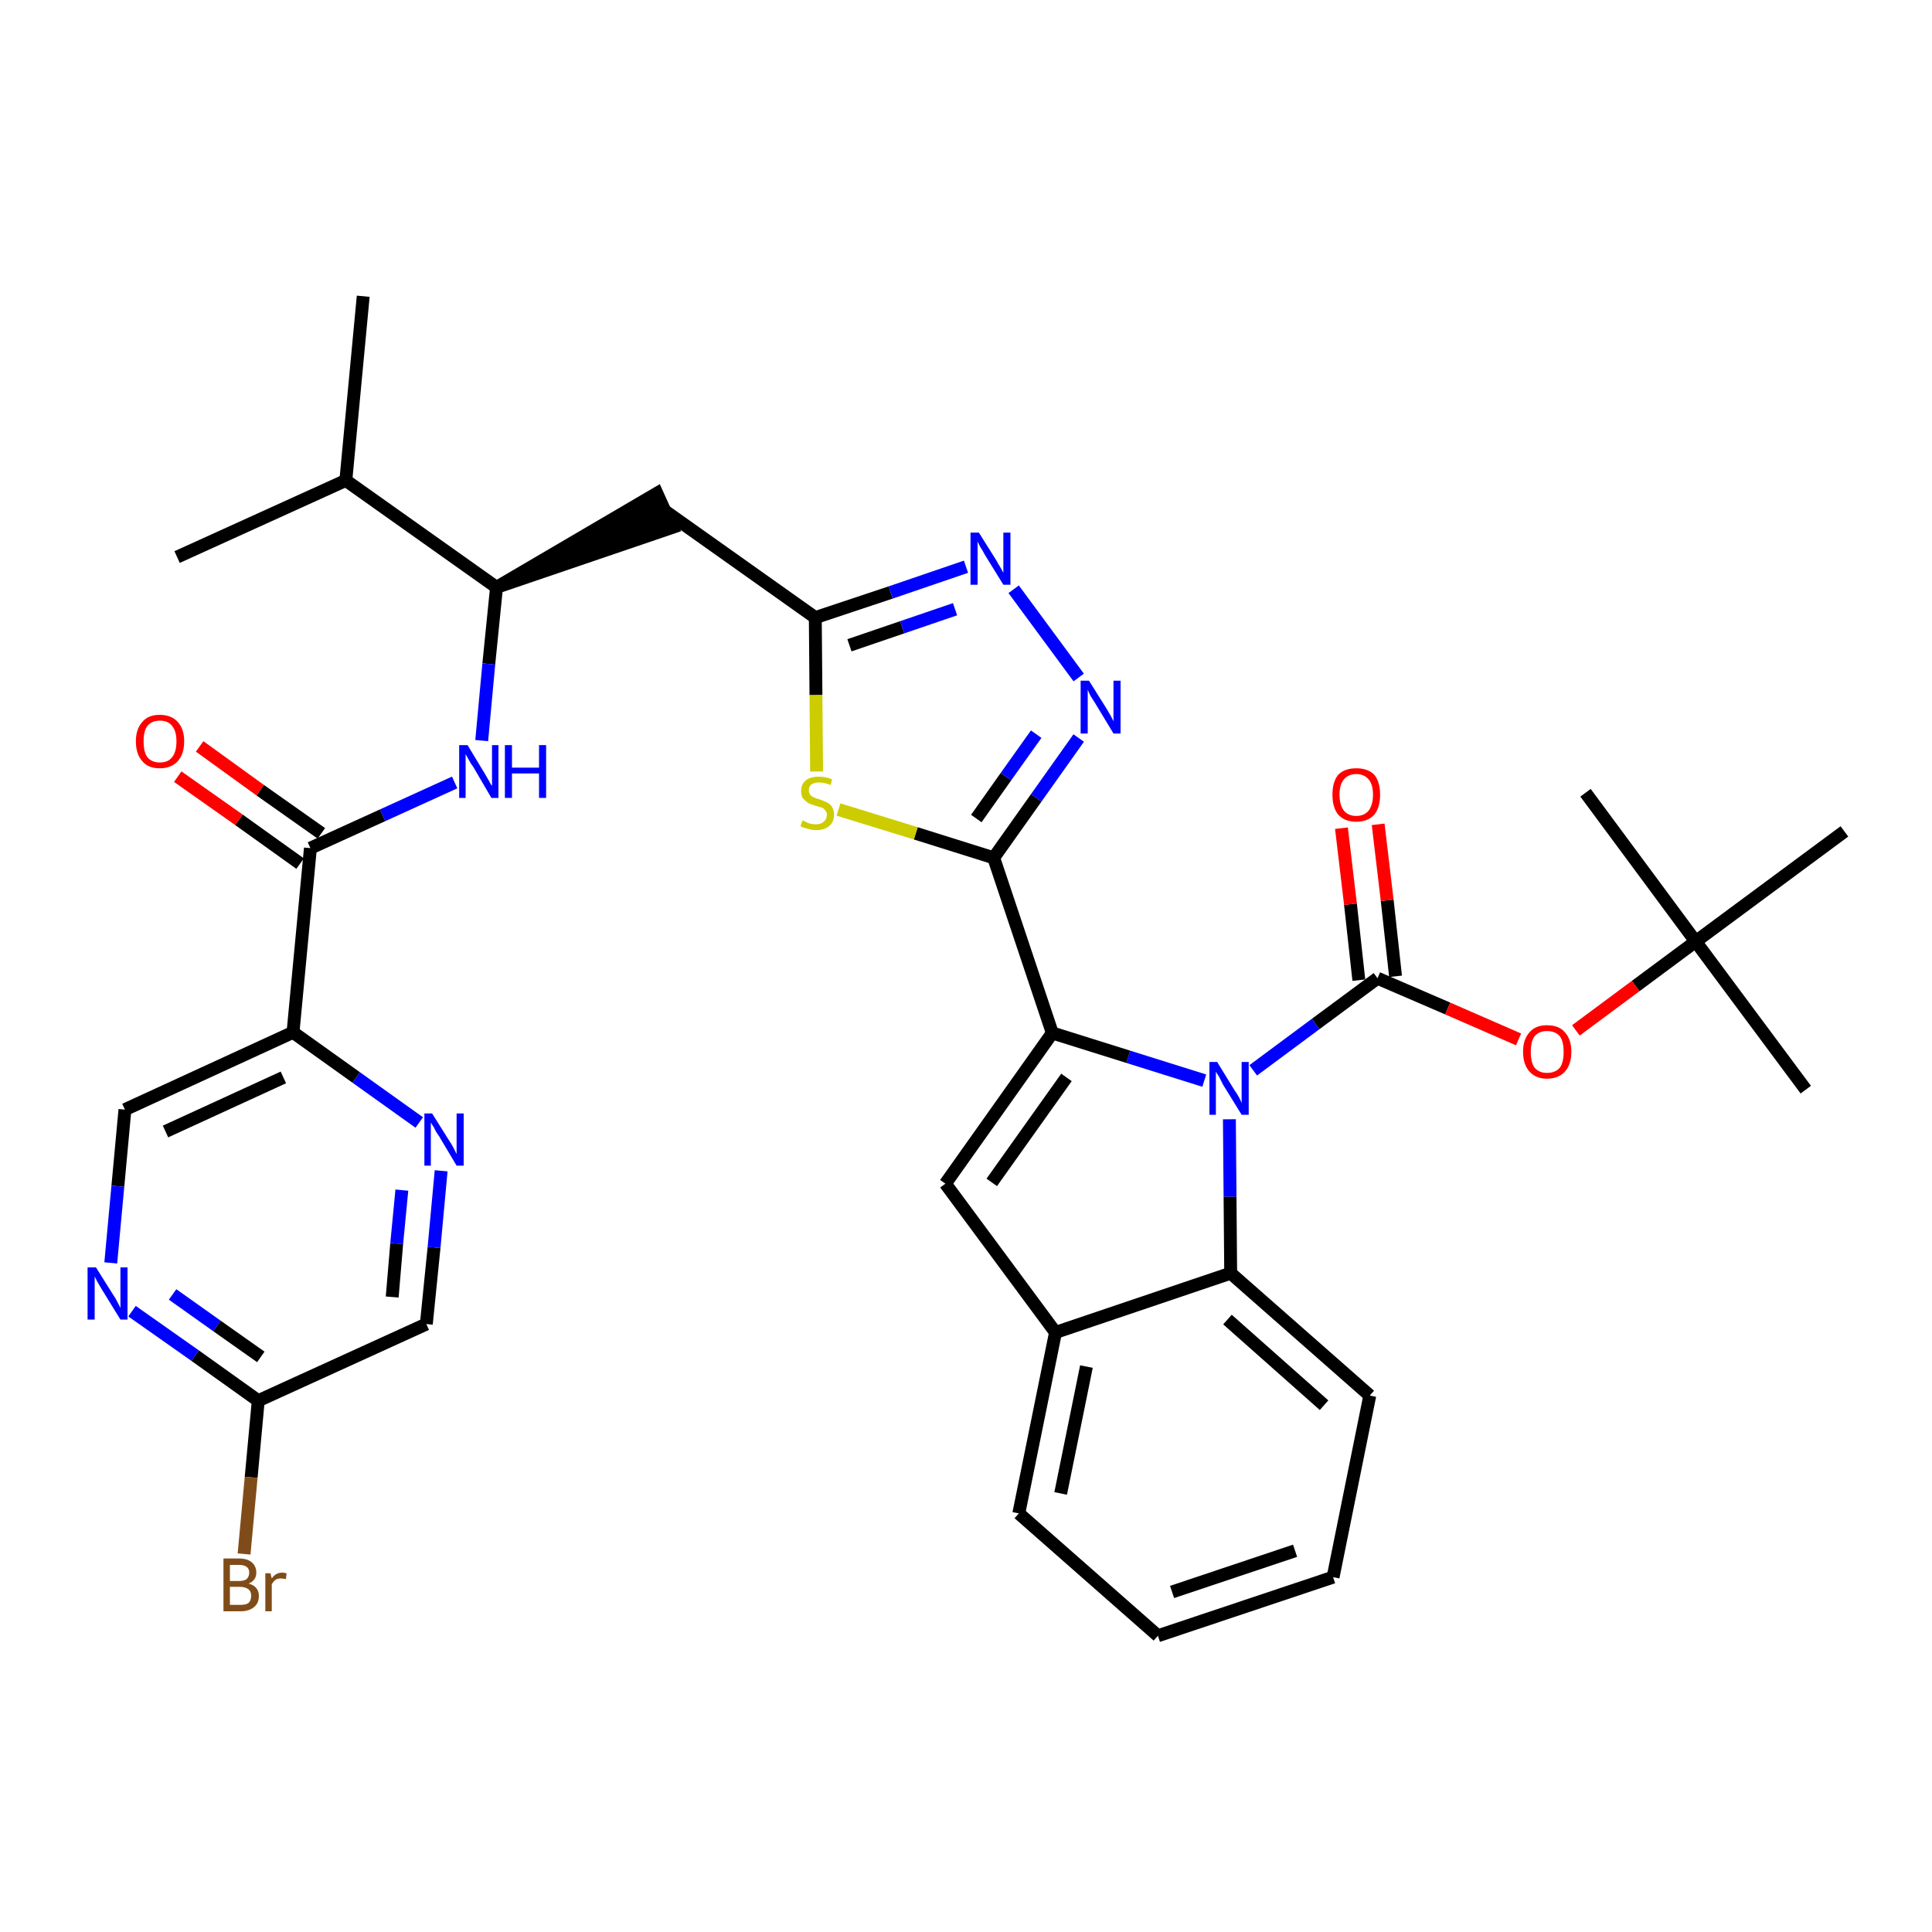 <?xml version='1.0' encoding='iso-8859-1'?>
<svg version='1.1' baseProfile='full'
              xmlns='http://www.w3.org/2000/svg'
                      xmlns:rdkit='http://www.rdkit.org/xml'
                      xmlns:xlink='http://www.w3.org/1999/xlink'
                  xml:space='preserve'
width='300px' height='300px' viewBox='0 0 300 300'>
<!-- END OF HEADER -->
<path class='bond-0 atom-0 atom-1' d='M 56.4,46.0 L 53.7,74.6' style='fill:none;fill-rule:evenodd;stroke:#000000;stroke-width:2.0px;stroke-linecap:butt;stroke-linejoin:miter;stroke-opacity:1' />
<path class='bond-1 atom-1 atom-2' d='M 53.7,74.6 L 27.5,86.5' style='fill:none;fill-rule:evenodd;stroke:#000000;stroke-width:2.0px;stroke-linecap:butt;stroke-linejoin:miter;stroke-opacity:1' />
<path class='bond-2 atom-1 atom-3' d='M 53.7,74.6 L 77.1,91.2' style='fill:none;fill-rule:evenodd;stroke:#000000;stroke-width:2.0px;stroke-linecap:butt;stroke-linejoin:miter;stroke-opacity:1' />
<path class='bond-3 atom-3 atom-4' d='M 77.1,91.2 L 104.4,81.9 L 102.0,76.6 Z' style='fill:#000000;fill-rule:evenodd;fill-opacity:1;stroke:#000000;stroke-width:2.0px;stroke-linecap:butt;stroke-linejoin:miter;stroke-opacity:1;' />
<path class='bond-25 atom-3 atom-26' d='M 77.1,91.2 L 75.9,103.1' style='fill:none;fill-rule:evenodd;stroke:#000000;stroke-width:2.0px;stroke-linecap:butt;stroke-linejoin:miter;stroke-opacity:1' />
<path class='bond-25 atom-3 atom-26' d='M 75.9,103.1 L 74.8,115.0' style='fill:none;fill-rule:evenodd;stroke:#0000FF;stroke-width:2.0px;stroke-linecap:butt;stroke-linejoin:miter;stroke-opacity:1' />
<path class='bond-4 atom-4 atom-5' d='M 103.2,79.3 L 126.6,95.9' style='fill:none;fill-rule:evenodd;stroke:#000000;stroke-width:2.0px;stroke-linecap:butt;stroke-linejoin:miter;stroke-opacity:1' />
<path class='bond-5 atom-5 atom-6' d='M 126.6,95.9 L 138.3,92.0' style='fill:none;fill-rule:evenodd;stroke:#000000;stroke-width:2.0px;stroke-linecap:butt;stroke-linejoin:miter;stroke-opacity:1' />
<path class='bond-5 atom-5 atom-6' d='M 138.3,92.0 L 150.0,88.0' style='fill:none;fill-rule:evenodd;stroke:#0000FF;stroke-width:2.0px;stroke-linecap:butt;stroke-linejoin:miter;stroke-opacity:1' />
<path class='bond-5 atom-5 atom-6' d='M 131.9,100.2 L 140.1,97.4' style='fill:none;fill-rule:evenodd;stroke:#000000;stroke-width:2.0px;stroke-linecap:butt;stroke-linejoin:miter;stroke-opacity:1' />
<path class='bond-5 atom-5 atom-6' d='M 140.1,97.4 L 148.3,94.6' style='fill:none;fill-rule:evenodd;stroke:#0000FF;stroke-width:2.0px;stroke-linecap:butt;stroke-linejoin:miter;stroke-opacity:1' />
<path class='bond-35 atom-25 atom-5' d='M 126.8,119.8 L 126.7,107.9' style='fill:none;fill-rule:evenodd;stroke:#CCCC00;stroke-width:2.0px;stroke-linecap:butt;stroke-linejoin:miter;stroke-opacity:1' />
<path class='bond-35 atom-25 atom-5' d='M 126.7,107.9 L 126.6,95.9' style='fill:none;fill-rule:evenodd;stroke:#000000;stroke-width:2.0px;stroke-linecap:butt;stroke-linejoin:miter;stroke-opacity:1' />
<path class='bond-6 atom-6 atom-7' d='M 157.4,91.5 L 167.5,105.2' style='fill:none;fill-rule:evenodd;stroke:#0000FF;stroke-width:2.0px;stroke-linecap:butt;stroke-linejoin:miter;stroke-opacity:1' />
<path class='bond-7 atom-7 atom-8' d='M 167.5,114.6 L 160.9,123.9' style='fill:none;fill-rule:evenodd;stroke:#0000FF;stroke-width:2.0px;stroke-linecap:butt;stroke-linejoin:miter;stroke-opacity:1' />
<path class='bond-7 atom-7 atom-8' d='M 160.9,123.9 L 154.3,133.2' style='fill:none;fill-rule:evenodd;stroke:#000000;stroke-width:2.0px;stroke-linecap:butt;stroke-linejoin:miter;stroke-opacity:1' />
<path class='bond-7 atom-7 atom-8' d='M 160.9,114.0 L 156.2,120.6' style='fill:none;fill-rule:evenodd;stroke:#0000FF;stroke-width:2.0px;stroke-linecap:butt;stroke-linejoin:miter;stroke-opacity:1' />
<path class='bond-7 atom-7 atom-8' d='M 156.2,120.6 L 151.6,127.1' style='fill:none;fill-rule:evenodd;stroke:#000000;stroke-width:2.0px;stroke-linecap:butt;stroke-linejoin:miter;stroke-opacity:1' />
<path class='bond-8 atom-8 atom-9' d='M 154.3,133.2 L 163.4,160.4' style='fill:none;fill-rule:evenodd;stroke:#000000;stroke-width:2.0px;stroke-linecap:butt;stroke-linejoin:miter;stroke-opacity:1' />
<path class='bond-24 atom-8 atom-25' d='M 154.3,133.2 L 142.2,129.4' style='fill:none;fill-rule:evenodd;stroke:#000000;stroke-width:2.0px;stroke-linecap:butt;stroke-linejoin:miter;stroke-opacity:1' />
<path class='bond-24 atom-8 atom-25' d='M 142.2,129.4 L 130.2,125.7' style='fill:none;fill-rule:evenodd;stroke:#CCCC00;stroke-width:2.0px;stroke-linecap:butt;stroke-linejoin:miter;stroke-opacity:1' />
<path class='bond-9 atom-9 atom-10' d='M 163.4,160.4 L 146.8,183.8' style='fill:none;fill-rule:evenodd;stroke:#000000;stroke-width:2.0px;stroke-linecap:butt;stroke-linejoin:miter;stroke-opacity:1' />
<path class='bond-9 atom-9 atom-10' d='M 165.6,167.3 L 154.0,183.6' style='fill:none;fill-rule:evenodd;stroke:#000000;stroke-width:2.0px;stroke-linecap:butt;stroke-linejoin:miter;stroke-opacity:1' />
<path class='bond-37 atom-17 atom-9' d='M 187.0,167.8 L 175.2,164.1' style='fill:none;fill-rule:evenodd;stroke:#0000FF;stroke-width:2.0px;stroke-linecap:butt;stroke-linejoin:miter;stroke-opacity:1' />
<path class='bond-37 atom-17 atom-9' d='M 175.2,164.1 L 163.4,160.4' style='fill:none;fill-rule:evenodd;stroke:#000000;stroke-width:2.0px;stroke-linecap:butt;stroke-linejoin:miter;stroke-opacity:1' />
<path class='bond-10 atom-10 atom-11' d='M 146.8,183.8 L 163.9,206.9' style='fill:none;fill-rule:evenodd;stroke:#000000;stroke-width:2.0px;stroke-linecap:butt;stroke-linejoin:miter;stroke-opacity:1' />
<path class='bond-11 atom-11 atom-12' d='M 163.9,206.9 L 158.2,235.0' style='fill:none;fill-rule:evenodd;stroke:#000000;stroke-width:2.0px;stroke-linecap:butt;stroke-linejoin:miter;stroke-opacity:1' />
<path class='bond-11 atom-11 atom-12' d='M 168.7,212.2 L 164.7,231.9' style='fill:none;fill-rule:evenodd;stroke:#000000;stroke-width:2.0px;stroke-linecap:butt;stroke-linejoin:miter;stroke-opacity:1' />
<path class='bond-38 atom-16 atom-11' d='M 191.1,197.7 L 163.9,206.9' style='fill:none;fill-rule:evenodd;stroke:#000000;stroke-width:2.0px;stroke-linecap:butt;stroke-linejoin:miter;stroke-opacity:1' />
<path class='bond-12 atom-12 atom-13' d='M 158.2,235.0 L 179.8,254.0' style='fill:none;fill-rule:evenodd;stroke:#000000;stroke-width:2.0px;stroke-linecap:butt;stroke-linejoin:miter;stroke-opacity:1' />
<path class='bond-13 atom-13 atom-14' d='M 179.8,254.0 L 207.0,244.9' style='fill:none;fill-rule:evenodd;stroke:#000000;stroke-width:2.0px;stroke-linecap:butt;stroke-linejoin:miter;stroke-opacity:1' />
<path class='bond-13 atom-13 atom-14' d='M 182.0,247.2 L 201.1,240.8' style='fill:none;fill-rule:evenodd;stroke:#000000;stroke-width:2.0px;stroke-linecap:butt;stroke-linejoin:miter;stroke-opacity:1' />
<path class='bond-14 atom-14 atom-15' d='M 207.0,244.9 L 212.7,216.7' style='fill:none;fill-rule:evenodd;stroke:#000000;stroke-width:2.0px;stroke-linecap:butt;stroke-linejoin:miter;stroke-opacity:1' />
<path class='bond-15 atom-15 atom-16' d='M 212.7,216.7 L 191.1,197.7' style='fill:none;fill-rule:evenodd;stroke:#000000;stroke-width:2.0px;stroke-linecap:butt;stroke-linejoin:miter;stroke-opacity:1' />
<path class='bond-15 atom-15 atom-16' d='M 205.6,218.2 L 190.6,204.9' style='fill:none;fill-rule:evenodd;stroke:#000000;stroke-width:2.0px;stroke-linecap:butt;stroke-linejoin:miter;stroke-opacity:1' />
<path class='bond-16 atom-16 atom-17' d='M 191.1,197.7 L 191.0,185.8' style='fill:none;fill-rule:evenodd;stroke:#000000;stroke-width:2.0px;stroke-linecap:butt;stroke-linejoin:miter;stroke-opacity:1' />
<path class='bond-16 atom-16 atom-17' d='M 191.0,185.8 L 190.9,173.8' style='fill:none;fill-rule:evenodd;stroke:#0000FF;stroke-width:2.0px;stroke-linecap:butt;stroke-linejoin:miter;stroke-opacity:1' />
<path class='bond-17 atom-17 atom-18' d='M 194.6,166.2 L 204.3,159.0' style='fill:none;fill-rule:evenodd;stroke:#0000FF;stroke-width:2.0px;stroke-linecap:butt;stroke-linejoin:miter;stroke-opacity:1' />
<path class='bond-17 atom-17 atom-18' d='M 204.3,159.0 L 213.9,151.9' style='fill:none;fill-rule:evenodd;stroke:#000000;stroke-width:2.0px;stroke-linecap:butt;stroke-linejoin:miter;stroke-opacity:1' />
<path class='bond-18 atom-18 atom-19' d='M 216.7,151.6 L 215.4,139.8' style='fill:none;fill-rule:evenodd;stroke:#000000;stroke-width:2.0px;stroke-linecap:butt;stroke-linejoin:miter;stroke-opacity:1' />
<path class='bond-18 atom-18 atom-19' d='M 215.4,139.8 L 214.0,128.0' style='fill:none;fill-rule:evenodd;stroke:#FF0000;stroke-width:2.0px;stroke-linecap:butt;stroke-linejoin:miter;stroke-opacity:1' />
<path class='bond-18 atom-18 atom-19' d='M 211.0,152.2 L 209.7,140.4' style='fill:none;fill-rule:evenodd;stroke:#000000;stroke-width:2.0px;stroke-linecap:butt;stroke-linejoin:miter;stroke-opacity:1' />
<path class='bond-18 atom-18 atom-19' d='M 209.7,140.4 L 208.3,128.6' style='fill:none;fill-rule:evenodd;stroke:#FF0000;stroke-width:2.0px;stroke-linecap:butt;stroke-linejoin:miter;stroke-opacity:1' />
<path class='bond-19 atom-18 atom-20' d='M 213.9,151.9 L 224.8,156.6' style='fill:none;fill-rule:evenodd;stroke:#000000;stroke-width:2.0px;stroke-linecap:butt;stroke-linejoin:miter;stroke-opacity:1' />
<path class='bond-19 atom-18 atom-20' d='M 224.8,156.6 L 235.8,161.4' style='fill:none;fill-rule:evenodd;stroke:#FF0000;stroke-width:2.0px;stroke-linecap:butt;stroke-linejoin:miter;stroke-opacity:1' />
<path class='bond-20 atom-20 atom-21' d='M 244.7,160.0 L 254.0,153.1' style='fill:none;fill-rule:evenodd;stroke:#FF0000;stroke-width:2.0px;stroke-linecap:butt;stroke-linejoin:miter;stroke-opacity:1' />
<path class='bond-20 atom-20 atom-21' d='M 254.0,153.1 L 263.3,146.2' style='fill:none;fill-rule:evenodd;stroke:#000000;stroke-width:2.0px;stroke-linecap:butt;stroke-linejoin:miter;stroke-opacity:1' />
<path class='bond-21 atom-21 atom-22' d='M 263.3,146.2 L 280.4,169.2' style='fill:none;fill-rule:evenodd;stroke:#000000;stroke-width:2.0px;stroke-linecap:butt;stroke-linejoin:miter;stroke-opacity:1' />
<path class='bond-22 atom-21 atom-23' d='M 263.3,146.2 L 246.2,123.1' style='fill:none;fill-rule:evenodd;stroke:#000000;stroke-width:2.0px;stroke-linecap:butt;stroke-linejoin:miter;stroke-opacity:1' />
<path class='bond-23 atom-21 atom-24' d='M 263.3,146.2 L 286.4,129.1' style='fill:none;fill-rule:evenodd;stroke:#000000;stroke-width:2.0px;stroke-linecap:butt;stroke-linejoin:miter;stroke-opacity:1' />
<path class='bond-26 atom-26 atom-27' d='M 70.6,121.5 L 59.4,126.6' style='fill:none;fill-rule:evenodd;stroke:#0000FF;stroke-width:2.0px;stroke-linecap:butt;stroke-linejoin:miter;stroke-opacity:1' />
<path class='bond-26 atom-26 atom-27' d='M 59.4,126.6 L 48.2,131.7' style='fill:none;fill-rule:evenodd;stroke:#000000;stroke-width:2.0px;stroke-linecap:butt;stroke-linejoin:miter;stroke-opacity:1' />
<path class='bond-27 atom-27 atom-28' d='M 49.9,129.4 L 40.4,122.7' style='fill:none;fill-rule:evenodd;stroke:#000000;stroke-width:2.0px;stroke-linecap:butt;stroke-linejoin:miter;stroke-opacity:1' />
<path class='bond-27 atom-27 atom-28' d='M 40.4,122.7 L 31.0,115.9' style='fill:none;fill-rule:evenodd;stroke:#FF0000;stroke-width:2.0px;stroke-linecap:butt;stroke-linejoin:miter;stroke-opacity:1' />
<path class='bond-27 atom-27 atom-28' d='M 46.6,134.1 L 37.1,127.3' style='fill:none;fill-rule:evenodd;stroke:#000000;stroke-width:2.0px;stroke-linecap:butt;stroke-linejoin:miter;stroke-opacity:1' />
<path class='bond-27 atom-27 atom-28' d='M 37.1,127.3 L 27.6,120.6' style='fill:none;fill-rule:evenodd;stroke:#FF0000;stroke-width:2.0px;stroke-linecap:butt;stroke-linejoin:miter;stroke-opacity:1' />
<path class='bond-28 atom-27 atom-29' d='M 48.2,131.7 L 45.5,160.3' style='fill:none;fill-rule:evenodd;stroke:#000000;stroke-width:2.0px;stroke-linecap:butt;stroke-linejoin:miter;stroke-opacity:1' />
<path class='bond-29 atom-29 atom-30' d='M 45.5,160.3 L 19.4,172.3' style='fill:none;fill-rule:evenodd;stroke:#000000;stroke-width:2.0px;stroke-linecap:butt;stroke-linejoin:miter;stroke-opacity:1' />
<path class='bond-29 atom-29 atom-30' d='M 44.0,167.3 L 25.7,175.7' style='fill:none;fill-rule:evenodd;stroke:#000000;stroke-width:2.0px;stroke-linecap:butt;stroke-linejoin:miter;stroke-opacity:1' />
<path class='bond-36 atom-35 atom-29' d='M 65.1,174.3 L 55.3,167.3' style='fill:none;fill-rule:evenodd;stroke:#0000FF;stroke-width:2.0px;stroke-linecap:butt;stroke-linejoin:miter;stroke-opacity:1' />
<path class='bond-36 atom-35 atom-29' d='M 55.3,167.3 L 45.5,160.3' style='fill:none;fill-rule:evenodd;stroke:#000000;stroke-width:2.0px;stroke-linecap:butt;stroke-linejoin:miter;stroke-opacity:1' />
<path class='bond-30 atom-30 atom-31' d='M 19.4,172.3 L 18.3,184.2' style='fill:none;fill-rule:evenodd;stroke:#000000;stroke-width:2.0px;stroke-linecap:butt;stroke-linejoin:miter;stroke-opacity:1' />
<path class='bond-30 atom-30 atom-31' d='M 18.3,184.2 L 17.2,196.1' style='fill:none;fill-rule:evenodd;stroke:#0000FF;stroke-width:2.0px;stroke-linecap:butt;stroke-linejoin:miter;stroke-opacity:1' />
<path class='bond-31 atom-31 atom-32' d='M 20.5,203.6 L 30.3,210.5' style='fill:none;fill-rule:evenodd;stroke:#0000FF;stroke-width:2.0px;stroke-linecap:butt;stroke-linejoin:miter;stroke-opacity:1' />
<path class='bond-31 atom-31 atom-32' d='M 30.3,210.5 L 40.1,217.5' style='fill:none;fill-rule:evenodd;stroke:#000000;stroke-width:2.0px;stroke-linecap:butt;stroke-linejoin:miter;stroke-opacity:1' />
<path class='bond-31 atom-31 atom-32' d='M 26.8,201.0 L 33.7,205.9' style='fill:none;fill-rule:evenodd;stroke:#0000FF;stroke-width:2.0px;stroke-linecap:butt;stroke-linejoin:miter;stroke-opacity:1' />
<path class='bond-31 atom-31 atom-32' d='M 33.7,205.9 L 40.5,210.7' style='fill:none;fill-rule:evenodd;stroke:#000000;stroke-width:2.0px;stroke-linecap:butt;stroke-linejoin:miter;stroke-opacity:1' />
<path class='bond-32 atom-32 atom-33' d='M 40.1,217.5 L 39.0,229.4' style='fill:none;fill-rule:evenodd;stroke:#000000;stroke-width:2.0px;stroke-linecap:butt;stroke-linejoin:miter;stroke-opacity:1' />
<path class='bond-32 atom-32 atom-33' d='M 39.0,229.4 L 37.9,241.3' style='fill:none;fill-rule:evenodd;stroke:#7F4C19;stroke-width:2.0px;stroke-linecap:butt;stroke-linejoin:miter;stroke-opacity:1' />
<path class='bond-33 atom-32 atom-34' d='M 40.1,217.5 L 66.2,205.6' style='fill:none;fill-rule:evenodd;stroke:#000000;stroke-width:2.0px;stroke-linecap:butt;stroke-linejoin:miter;stroke-opacity:1' />
<path class='bond-34 atom-34 atom-35' d='M 66.2,205.6 L 67.4,193.7' style='fill:none;fill-rule:evenodd;stroke:#000000;stroke-width:2.0px;stroke-linecap:butt;stroke-linejoin:miter;stroke-opacity:1' />
<path class='bond-34 atom-34 atom-35' d='M 67.4,193.7 L 68.5,181.8' style='fill:none;fill-rule:evenodd;stroke:#0000FF;stroke-width:2.0px;stroke-linecap:butt;stroke-linejoin:miter;stroke-opacity:1' />
<path class='bond-34 atom-34 atom-35' d='M 60.9,201.4 L 61.6,193.1' style='fill:none;fill-rule:evenodd;stroke:#000000;stroke-width:2.0px;stroke-linecap:butt;stroke-linejoin:miter;stroke-opacity:1' />
<path class='bond-34 atom-34 atom-35' d='M 61.6,193.1 L 62.4,184.8' style='fill:none;fill-rule:evenodd;stroke:#0000FF;stroke-width:2.0px;stroke-linecap:butt;stroke-linejoin:miter;stroke-opacity:1' />
<path  class='atom-6' d='M 152.0 82.7
L 154.7 87.0
Q 154.9 87.4, 155.4 88.2
Q 155.8 88.9, 155.8 89.0
L 155.8 82.7
L 156.9 82.7
L 156.9 90.8
L 155.8 90.8
L 152.9 86.1
Q 152.6 85.5, 152.2 84.9
Q 151.9 84.3, 151.8 84.1
L 151.8 90.8
L 150.7 90.8
L 150.7 82.7
L 152.0 82.7
' fill='#0000FF'/>
<path  class='atom-7' d='M 169.1 105.7
L 171.8 110.0
Q 172.1 110.5, 172.5 111.2
Q 172.9 112.0, 172.9 112.0
L 172.9 105.7
L 174.0 105.7
L 174.0 113.9
L 172.9 113.9
L 170.0 109.1
Q 169.7 108.6, 169.3 108.0
Q 169.0 107.3, 168.9 107.1
L 168.9 113.9
L 167.8 113.9
L 167.8 105.7
L 169.1 105.7
' fill='#0000FF'/>
<path  class='atom-17' d='M 189.0 164.9
L 191.7 169.3
Q 192.0 169.7, 192.4 170.4
Q 192.8 171.2, 192.8 171.3
L 192.8 164.9
L 193.9 164.9
L 193.9 173.1
L 192.8 173.1
L 189.9 168.4
Q 189.6 167.8, 189.3 167.2
Q 188.9 166.6, 188.8 166.4
L 188.8 173.1
L 187.8 173.1
L 187.8 164.9
L 189.0 164.9
' fill='#0000FF'/>
<path  class='atom-19' d='M 206.9 123.4
Q 206.9 121.4, 207.8 120.3
Q 208.8 119.3, 210.6 119.3
Q 212.4 119.3, 213.4 120.3
Q 214.3 121.4, 214.3 123.4
Q 214.3 125.4, 213.4 126.5
Q 212.4 127.6, 210.6 127.6
Q 208.8 127.6, 207.8 126.5
Q 206.9 125.4, 206.9 123.4
M 210.6 126.7
Q 211.8 126.7, 212.5 125.9
Q 213.2 125.0, 213.2 123.4
Q 213.2 121.8, 212.5 121.0
Q 211.8 120.2, 210.6 120.2
Q 209.4 120.2, 208.7 121.0
Q 208.0 121.8, 208.0 123.4
Q 208.0 125.0, 208.7 125.9
Q 209.4 126.7, 210.6 126.7
' fill='#FF0000'/>
<path  class='atom-20' d='M 236.5 163.3
Q 236.5 161.4, 237.5 160.3
Q 238.4 159.2, 240.2 159.2
Q 242.1 159.2, 243.0 160.3
Q 244.0 161.4, 244.0 163.3
Q 244.0 165.3, 243.0 166.4
Q 242.0 167.5, 240.2 167.5
Q 238.5 167.5, 237.5 166.4
Q 236.5 165.3, 236.5 163.3
M 240.2 166.6
Q 241.5 166.6, 242.2 165.8
Q 242.8 165.0, 242.8 163.3
Q 242.8 161.7, 242.2 160.9
Q 241.5 160.1, 240.2 160.1
Q 239.0 160.1, 238.3 160.9
Q 237.7 161.7, 237.7 163.3
Q 237.7 165.0, 238.3 165.8
Q 239.0 166.6, 240.2 166.6
' fill='#FF0000'/>
<path  class='atom-25' d='M 124.6 127.4
Q 124.7 127.4, 125.1 127.6
Q 125.4 127.8, 125.8 127.9
Q 126.3 128.0, 126.7 128.0
Q 127.5 128.0, 127.9 127.6
Q 128.4 127.2, 128.4 126.5
Q 128.4 126.1, 128.1 125.8
Q 127.9 125.5, 127.6 125.4
Q 127.2 125.3, 126.6 125.1
Q 125.9 124.9, 125.5 124.7
Q 125.1 124.4, 124.7 124.0
Q 124.4 123.6, 124.4 122.8
Q 124.4 121.8, 125.1 121.2
Q 125.8 120.6, 127.2 120.6
Q 128.2 120.6, 129.2 121.0
L 129.0 121.9
Q 128.0 121.5, 127.2 121.5
Q 126.5 121.5, 126.0 121.8
Q 125.6 122.1, 125.6 122.7
Q 125.6 123.1, 125.8 123.4
Q 126.0 123.7, 126.4 123.8
Q 126.7 124.0, 127.2 124.1
Q 128.0 124.4, 128.4 124.6
Q 128.9 124.8, 129.2 125.3
Q 129.5 125.8, 129.5 126.5
Q 129.5 127.7, 128.7 128.3
Q 128.0 128.9, 126.7 128.9
Q 126.0 128.9, 125.5 128.7
Q 124.9 128.6, 124.3 128.3
L 124.6 127.4
' fill='#CCCC00'/>
<path  class='atom-26' d='M 72.6 115.7
L 75.2 120.0
Q 75.5 120.5, 75.9 121.2
Q 76.3 122.0, 76.4 122.0
L 76.4 115.7
L 77.4 115.7
L 77.4 123.9
L 76.3 123.9
L 73.5 119.1
Q 73.1 118.6, 72.8 118.0
Q 72.4 117.3, 72.3 117.1
L 72.3 123.9
L 71.3 123.9
L 71.3 115.7
L 72.6 115.7
' fill='#0000FF'/>
<path  class='atom-26' d='M 78.4 115.7
L 79.5 115.7
L 79.5 119.2
L 83.7 119.2
L 83.7 115.7
L 84.8 115.7
L 84.8 123.9
L 83.7 123.9
L 83.7 120.1
L 79.5 120.1
L 79.5 123.9
L 78.4 123.9
L 78.4 115.7
' fill='#0000FF'/>
<path  class='atom-28' d='M 21.1 115.1
Q 21.1 113.2, 22.1 112.1
Q 23.0 111.0, 24.8 111.0
Q 26.6 111.0, 27.6 112.1
Q 28.6 113.2, 28.6 115.1
Q 28.6 117.1, 27.6 118.2
Q 26.6 119.3, 24.8 119.3
Q 23.0 119.3, 22.1 118.2
Q 21.1 117.1, 21.1 115.1
M 24.8 118.4
Q 26.1 118.4, 26.7 117.6
Q 27.4 116.8, 27.4 115.1
Q 27.4 113.5, 26.7 112.7
Q 26.1 111.9, 24.8 111.9
Q 23.6 111.9, 22.9 112.7
Q 22.3 113.5, 22.3 115.1
Q 22.3 116.8, 22.9 117.6
Q 23.6 118.4, 24.8 118.4
' fill='#FF0000'/>
<path  class='atom-31' d='M 14.9 196.8
L 17.6 201.1
Q 17.9 201.5, 18.3 202.3
Q 18.7 203.1, 18.7 203.1
L 18.7 196.8
L 19.8 196.8
L 19.8 204.9
L 18.7 204.9
L 15.8 200.2
Q 15.5 199.7, 15.1 199.0
Q 14.8 198.4, 14.7 198.2
L 14.7 204.9
L 13.6 204.9
L 13.6 196.8
L 14.9 196.8
' fill='#0000FF'/>
<path  class='atom-33' d='M 38.6 245.9
Q 39.4 246.1, 39.8 246.6
Q 40.2 247.1, 40.2 247.8
Q 40.2 248.9, 39.5 249.5
Q 38.7 250.2, 37.4 250.2
L 34.7 250.2
L 34.7 242.0
L 37.1 242.0
Q 38.4 242.0, 39.1 242.6
Q 39.8 243.2, 39.8 244.2
Q 39.8 245.4, 38.6 245.9
M 35.7 243.0
L 35.7 245.5
L 37.1 245.5
Q 37.9 245.5, 38.3 245.2
Q 38.7 244.8, 38.7 244.2
Q 38.7 243.0, 37.1 243.0
L 35.7 243.0
M 37.4 249.2
Q 38.2 249.2, 38.6 248.9
Q 39.0 248.5, 39.0 247.8
Q 39.0 247.1, 38.6 246.8
Q 38.1 246.4, 37.2 246.4
L 35.7 246.4
L 35.7 249.2
L 37.4 249.2
' fill='#7F4C19'/>
<path  class='atom-33' d='M 42.0 244.3
L 42.2 245.1
Q 42.8 244.2, 43.8 244.2
Q 44.1 244.2, 44.5 244.3
L 44.4 245.2
Q 43.9 245.1, 43.6 245.1
Q 43.1 245.1, 42.8 245.3
Q 42.5 245.5, 42.2 246.0
L 42.2 250.2
L 41.2 250.2
L 41.2 244.3
L 42.0 244.3
' fill='#7F4C19'/>
<path  class='atom-35' d='M 67.1 172.9
L 69.8 177.2
Q 70.1 177.6, 70.5 178.4
Q 70.9 179.2, 70.9 179.2
L 70.9 172.9
L 72.0 172.9
L 72.0 181.0
L 70.9 181.0
L 68.1 176.3
Q 67.7 175.8, 67.4 175.1
Q 67.0 174.5, 66.9 174.3
L 66.9 181.0
L 65.9 181.0
L 65.9 172.9
L 67.1 172.9
' fill='#0000FF'/>
</svg>
